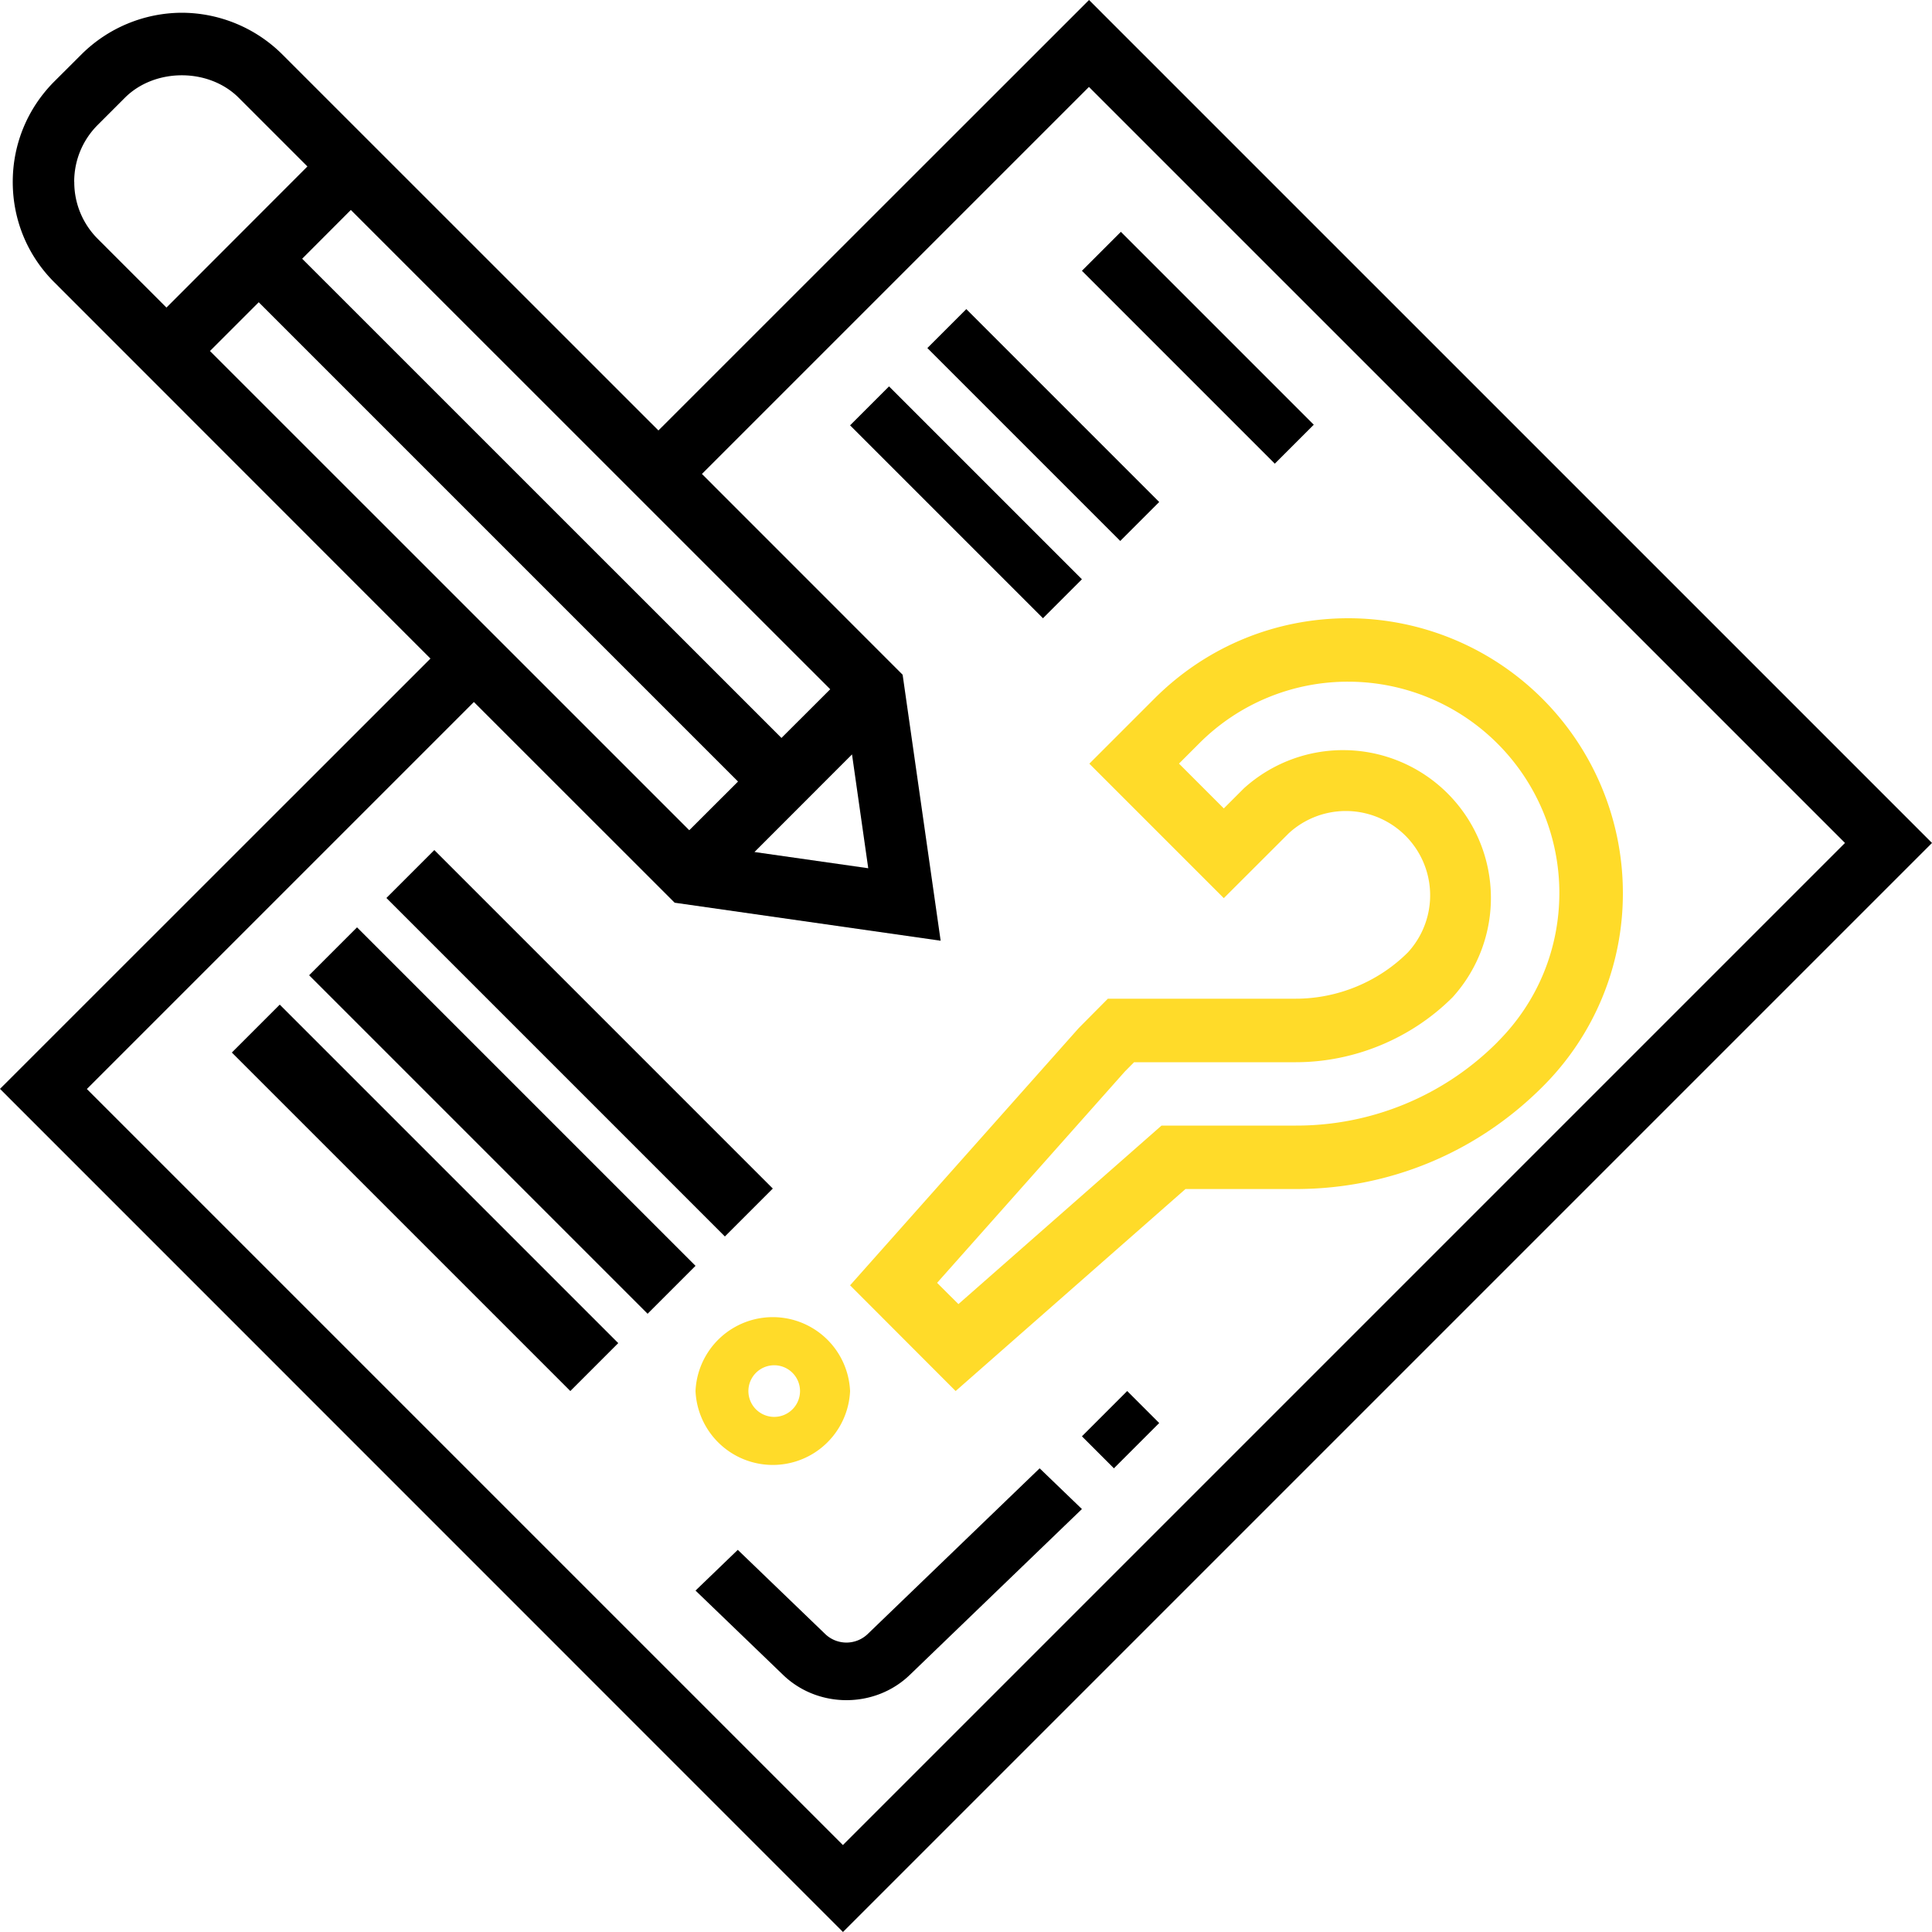 <svg xmlns="http://www.w3.org/2000/svg" width="25" height="25" viewBox="0 0 25 25">
    <g fill="none" fill-rule="nonzero">
        <path fill="#000" d="M14 18.586l.586-.586.414.414-.586.586zM11.226 21.146a.397.397 0 0 1-.546 0l-1.133-1.091-.547.527 1.133 1.091c.226.218.523.327.82.327.297 0 .594-.109.82-.327L14 19.527 13.453 19l-2.227 2.146z"/>
        <path fill="#000" d="M14.092 0L8.52 5.57 3.654.705a1.85 1.85 0 0 0-1.3-.54 1.85 1.85 0 0 0-1.301.54l-.35.349c-.347.348-.538.81-.538 1.3 0 .491.19.953.539 1.3L5.57 8.522 0 14.09 10.908 25 25 10.908 14.092 0zm-2.857 11.235l-1.472-.21 1.262-1.263.21 1.473zM3.348 3.911l6.202 6.202-.631.63-6.202-6.201.631-.631zm6.765 5.639L3.91 3.348l.63-.631 6.203 6.202-.631.63zM.96 2.353c0-.278.108-.54.305-.737l.35-.35c.388-.389 1.087-.389 1.475 0l.888.888L2.154 3.98l-.888-.888a1.036 1.036 0 0 1-.305-.738zm.164 11.739l5.008-5.008 2.598 2.597 3.442.492-.492-3.442-2.597-2.598 5.008-5.008 9.783 9.783-12.967 12.967-9.783-9.783z"/>
        <path fill="#FFDB29" d="M17.448 8c-.948 0-1.84.37-2.51 1.04l-.842.842 1.74 1.74.841-.84a1.091 1.091 0 0 1 1.542 1.541c-.382.382-.91.6-1.45.6h-2.433l-.377.38L11 16.632 12.366 18l2.974-2.614h1.428c1.206 0 2.339-.47 3.191-1.322A3.526 3.526 0 0 0 21 11.552 3.556 3.556 0 0 0 17.448 8zm1.931 5.483a3.667 3.667 0 0 1-2.61 1.082H15.03l-2.628 2.31-.276-.275 2.43-2.735.119-.12h2.093c.756 0 1.496-.307 2.03-.842a1.913 1.913 0 0 0-2.702-2.702l-.26.26-.58-.58.26-.26a2.714 2.714 0 0 1 1.931-.8 2.734 2.734 0 0 1 2.731 2.731c0 .73-.283 1.415-.8 1.931zM9 18a1.001 1.001 0 0 0 2 0 1.001 1.001 0 0 0-2 0zm1-.333a.334.334 0 1 1 0 .667.334.334 0 0 1 0-.667z"/>
        <path fill="#000" d="M14 3.504L14.504 3 17 5.496 16.496 6zM12 4.504L12.504 4 15 6.496 14.496 7zM11 5.504L11.504 5 14 7.496 13.496 8zM5 11.62l.62-.62L10 15.38l-.62.62zM4 12.62l.62-.62L9 16.38l-.62.62zM3 13.62l.62-.62L8 17.38l-.62.62z"/>
    </g>
</svg>

